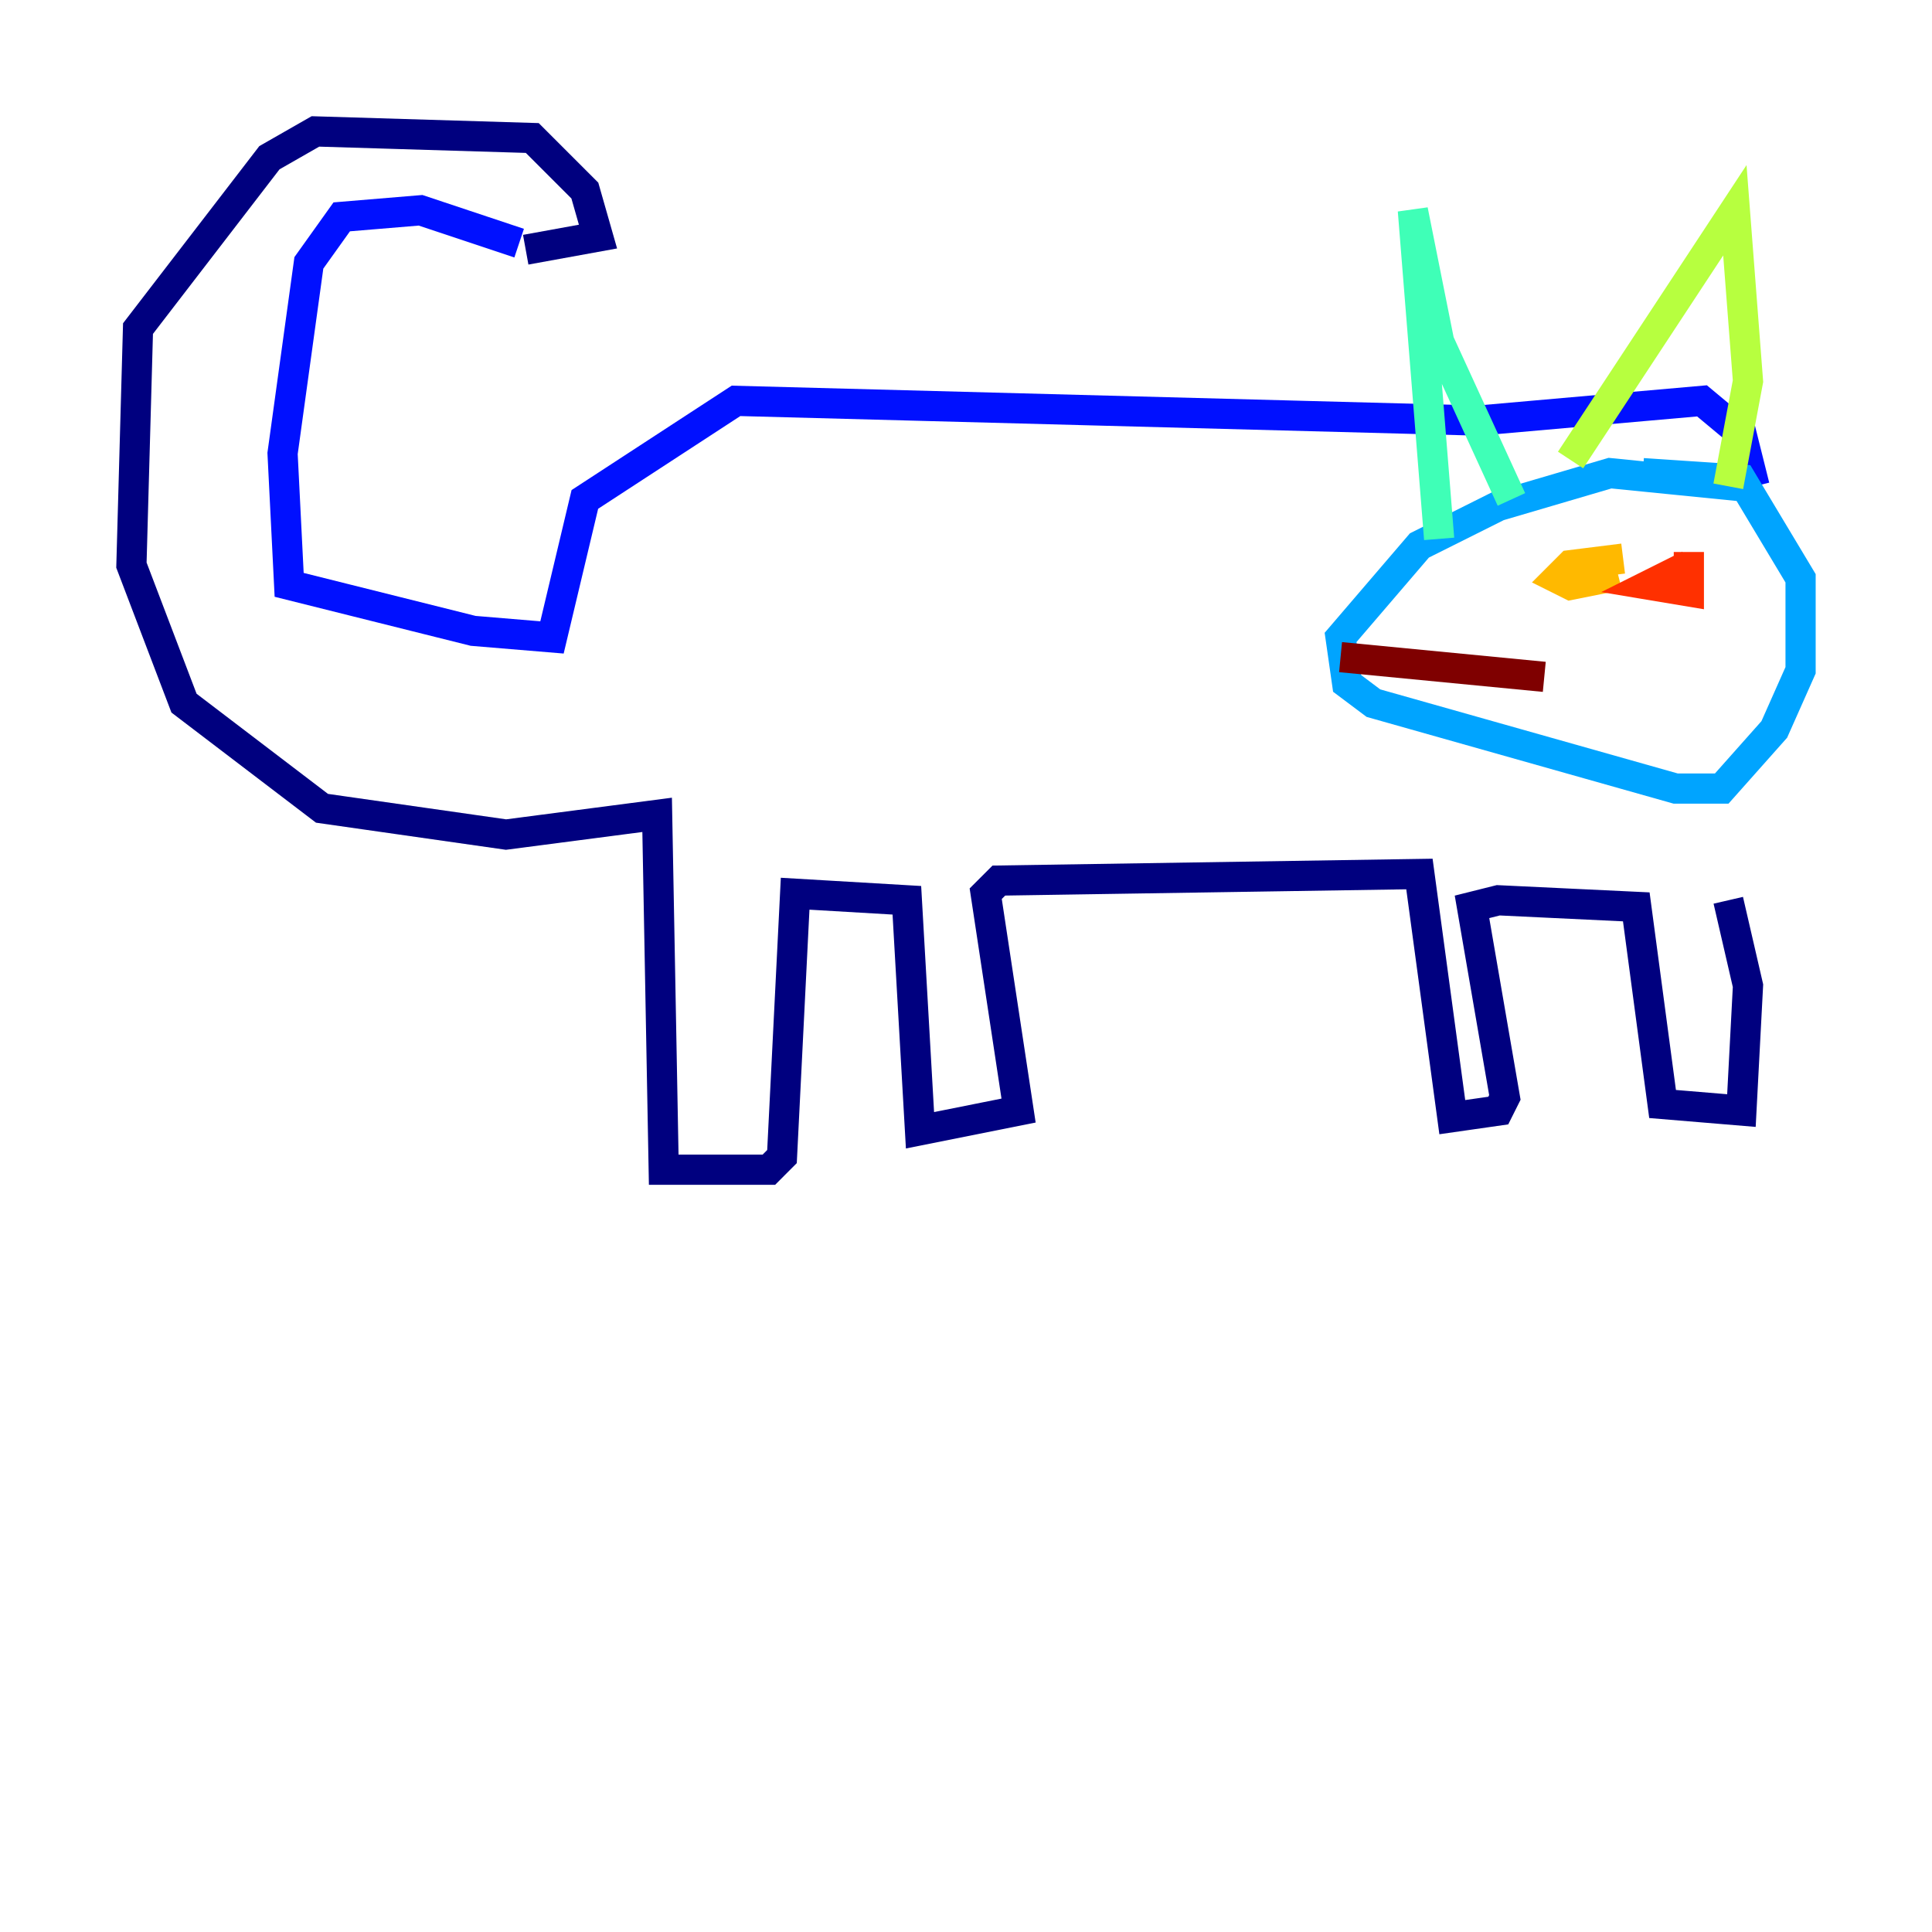 <?xml version="1.0" encoding="utf-8" ?>
<svg baseProfile="tiny" height="128" version="1.2" viewBox="0,0,128,128" width="128" xmlns="http://www.w3.org/2000/svg" xmlns:ev="http://www.w3.org/2001/xml-events" xmlns:xlink="http://www.w3.org/1999/xlink"><defs /><polyline fill="none" points="34.83,16.544 39.619,15.674 38.748,12.626 35.265,9.143 20.898,8.707 17.85,10.449 9.143,21.769 8.707,37.442 12.191,46.585 21.333,53.551 33.524,55.292 43.537,53.986 43.973,77.497 50.939,77.497 51.809,76.626 52.68,59.211 60.082,59.646 60.952,74.884 67.483,73.578 65.306,59.211 66.177,58.34 94.041,57.905 96.218,74.014 99.265,73.578 99.701,72.707 97.524,60.082 99.265,59.646 108.408,60.082 110.15,73.143 115.374,73.578 115.809,65.306 114.503,59.646" stroke="#00007f" stroke-width="2" /><polyline fill="none" points="34.395,16.109 27.864,13.932 22.64,14.367 20.463,17.415 18.721,30.041 19.157,38.748 31.347,41.796 36.571,42.231 38.748,33.088 48.762,26.558 97.959,27.864 112.762,26.558 115.374,28.735 116.245,32.218" stroke="#0010ff" stroke-width="2" /><polyline fill="none" points="115.374,32.218 106.667,31.347 99.265,33.524 94.041,36.136 88.816,42.231 89.252,45.279 90.993,46.585 111.02,52.245 114.068,52.245 117.551,48.327 119.293,44.408 119.293,38.313 115.374,31.782 108.844,31.347" stroke="#00a4ff" stroke-width="2" /><polyline fill="none" points="95.347,35.701 93.605,13.932 95.347,22.64 100.136,33.088" stroke="#3fffb7" stroke-width="2" /><polyline fill="none" points="104.054,30.476 114.939,13.932 115.809,25.252 114.503,32.218" stroke="#b7ff3f" stroke-width="2" /><polyline fill="none" points="107.537,37.007 104.054,37.442 103.184,38.313 104.054,38.748 106.231,38.313 105.796,36.571" stroke="#ffb900" stroke-width="2" /><polyline fill="none" points="111.891,37.442 109.279,38.748 111.891,39.184 111.891,36.571" stroke="#ff3000" stroke-width="2" /><polyline fill="none" points="102.313,44.843 88.816,43.537" stroke="#7f0000" stroke-width="2" /></svg>